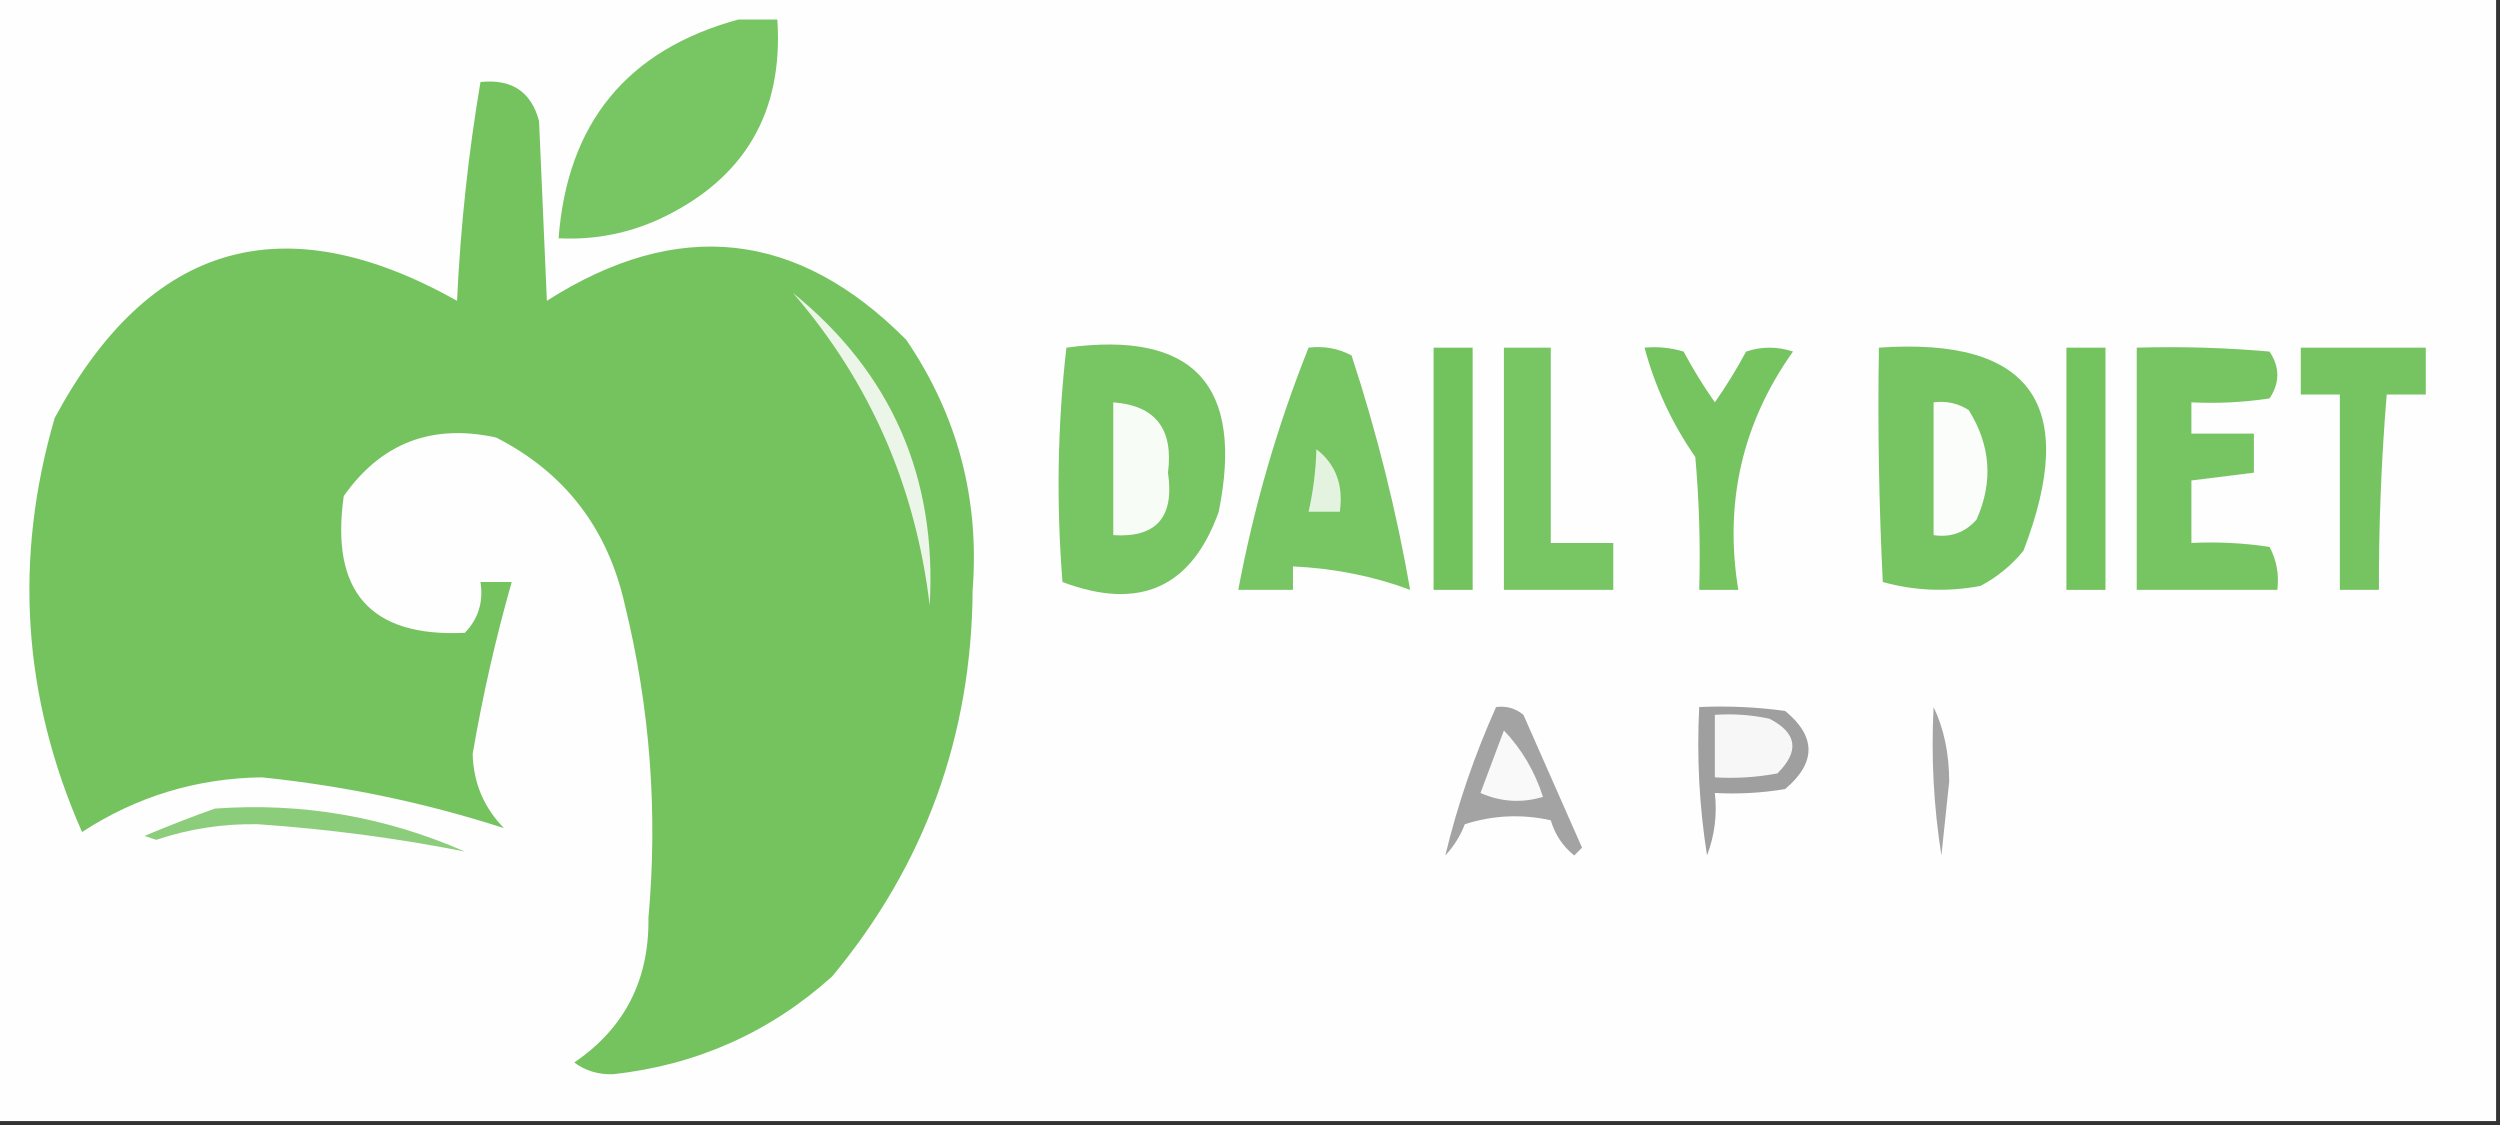 <?xml version="1.0" encoding="UTF-8"?>
<!DOCTYPE svg PUBLIC "-//W3C//DTD SVG 1.1//EN" "http://www.w3.org/Graphics/SVG/1.1/DTD/svg11.dtd">
<svg xmlns="http://www.w3.org/2000/svg" version="1.1" width="320px" height="144px" style="shape-rendering:geometricPrecision; text-rendering:geometricPrecision; image-rendering:optimizeQuality; fill-rule:evenodd; clip-rule:evenodd" xmlns:xlink="http://www.w3.org/1999/xlink">
<rect width="100%" height="100%" fill="#333333" stroke="none"/>
<g><path style="opacity:1" fill="#fefefe" d="M -0.5,-0.5 C 106.167,-0.5 212.833,-0.5 319.5,-0.5C 319.5,47.5 319.5,95.5 319.5,143.5C 212.833,143.5 106.167,143.5 -0.5,143.5C -0.5,95.5 -0.5,47.5 -0.5,-0.5 Z"/></g>
<g><path style="opacity:1" fill="#77c563" d="M 94.5,2.5 C 96.167,2.5 97.833,2.5 99.5,2.5C 100.292,14.417 95.292,22.917 84.5,28C 80.368,29.9 76.034,30.733 71.5,30.5C 72.618,15.721 80.284,6.388 94.5,2.5 Z"/></g>
<g><path style="opacity:1" fill="#74c35f" d="M 61.5,10.5 C 65.499,10.074 67.999,11.741 69,15.5C 69.333,23.167 69.667,30.833 70,38.5C 86.76,27.807 102.093,29.473 116,43.5C 122.554,53.139 125.388,63.805 124.5,75.5C 124.369,94.224 118.369,110.724 106.5,125C 98.539,132.145 89.206,136.312 78.5,137.5C 76.611,137.564 74.944,137.064 73.5,136C 79.939,131.624 83.106,125.457 83,117.5C 84.215,103.985 83.215,90.652 80,77.5C 77.815,67.665 72.315,60.498 63.5,56C 55.272,54.204 48.772,56.704 44,63.5C 42.258,75.748 47.424,81.581 59.5,81C 61.229,79.211 61.896,77.044 61.5,74.5C 62.833,74.5 64.167,74.5 65.5,74.5C 63.459,81.651 61.793,88.985 60.5,96.5C 60.596,100.192 61.929,103.358 64.5,106C 54.477,102.761 44.144,100.595 33.5,99.5C 25.145,99.618 17.479,101.952 10.5,106.5C 2.894,89.247 1.728,71.581 7,53.5C 19.084,31.021 36.25,26.021 58.5,38.5C 58.946,29.001 59.946,19.667 61.5,10.5 Z"/></g>
<g><path style="opacity:1" fill="#78c563" d="M 136.5,44.5 C 152.769,42.272 159.269,49.272 156,65.5C 152.535,75.214 145.868,78.214 136,74.5C 135.193,64.423 135.36,54.423 136.5,44.5 Z"/></g>
<g><path style="opacity:1" fill="#72c35d" d="M 183.5,44.5 C 185.167,44.5 186.833,44.5 188.5,44.5C 188.5,54.833 188.5,65.167 188.5,75.5C 186.833,75.5 185.167,75.5 183.5,75.5C 183.5,65.167 183.5,54.833 183.5,44.5 Z"/></g>
<g><path style="opacity:1" fill="#75c460" d="M 210.5,44.5 C 212.199,44.34 213.866,44.507 215.5,45C 216.708,47.25 218.041,49.417 219.5,51.5C 220.959,49.417 222.292,47.25 223.5,45C 225.5,44.333 227.5,44.333 229.5,45C 223.01,54.147 220.676,64.314 222.5,75.5C 220.833,75.5 219.167,75.5 217.5,75.5C 217.666,69.824 217.499,64.157 217,58.5C 214.012,54.191 211.845,49.525 210.5,44.5 Z"/></g>
<g><path style="opacity:1" fill="#77c562" d="M 240.5,44.5 C 260.021,43.14 266.188,51.806 259,70.5C 257.457,72.378 255.624,73.878 253.5,75C 249.245,75.796 245.079,75.629 241,74.5C 240.5,64.506 240.334,54.506 240.5,44.5 Z"/></g>
<g><path style="opacity:1" fill="#73c35e" d="M 264.5,44.5 C 266.167,44.5 267.833,44.5 269.5,44.5C 269.5,54.833 269.5,65.167 269.5,75.5C 267.833,75.5 266.167,75.5 264.5,75.5C 264.5,65.167 264.5,54.833 264.5,44.5 Z"/></g>
<g><path style="opacity:1" fill="#77c562" d="M 273.5,44.5 C 279.176,44.334 284.843,44.501 290.5,45C 291.833,47 291.833,49 290.5,51C 287.183,51.498 283.85,51.665 280.5,51.5C 280.5,52.833 280.5,54.167 280.5,55.5C 283.167,55.5 285.833,55.5 288.5,55.5C 288.5,57.167 288.5,58.833 288.5,60.5C 285.833,60.833 283.167,61.167 280.5,61.5C 280.5,64.167 280.5,66.833 280.5,69.5C 283.85,69.335 287.183,69.502 290.5,70C 291.406,71.7 291.739,73.533 291.5,75.5C 285.5,75.5 279.5,75.5 273.5,75.5C 273.5,65.167 273.5,54.833 273.5,44.5 Z"/></g>
<g><path style="opacity:1" fill="#78c564" d="M 167.5,44.5 C 169.467,44.261 171.301,44.594 173,45.5C 176.225,55.336 178.725,65.336 180.5,75.5C 175.829,73.757 170.829,72.757 165.5,72.5C 165.5,73.5 165.5,74.5 165.5,75.5C 163.167,75.5 160.833,75.5 158.5,75.5C 160.509,64.814 163.509,54.48 167.5,44.5 Z"/></g>
<g><path style="opacity:1" fill="#78c564" d="M 192.5,44.5 C 194.5,44.5 196.5,44.5 198.5,44.5C 198.5,52.833 198.5,61.167 198.5,69.5C 201.167,69.5 203.833,69.5 206.5,69.5C 206.5,71.5 206.5,73.5 206.5,75.5C 201.833,75.5 197.167,75.5 192.5,75.5C 192.5,65.167 192.5,54.833 192.5,44.5 Z"/></g>
<g><path style="opacity:1" fill="#76c461" d="M 294.5,44.5 C 299.833,44.5 305.167,44.5 310.5,44.5C 310.5,46.5 310.5,48.5 310.5,50.5C 308.833,50.5 307.167,50.5 305.5,50.5C 304.815,58.816 304.482,67.149 304.5,75.5C 302.833,75.5 301.167,75.5 299.5,75.5C 299.5,67.167 299.5,58.833 299.5,50.5C 297.833,50.5 296.167,50.5 294.5,50.5C 294.5,48.5 294.5,46.5 294.5,44.5 Z"/></g>
<g><path style="opacity:1" fill="#ecf6e8" d="M 101.5,37.5 C 114.117,47.745 119.95,61.078 119,77.5C 117.192,62.234 111.359,48.901 101.5,37.5 Z"/></g>
<g><path style="opacity:1" fill="#f8fcf7" d="M 142.5,51.5 C 147.892,51.898 150.225,54.898 149.5,60.5C 150.35,66.193 148.017,68.86 142.5,68.5C 142.5,62.833 142.5,57.167 142.5,51.5 Z"/></g>
<g><path style="opacity:1" fill="#fbfdfb" d="M 247.5,51.5 C 249.144,51.286 250.644,51.62 252,52.5C 254.814,57.006 255.147,61.673 253,66.5C 251.556,68.155 249.722,68.822 247.5,68.5C 247.5,62.833 247.5,57.167 247.5,51.5 Z"/></g>
<g><path style="opacity:1" fill="#e4f3df" d="M 168.5,57.5 C 170.977,59.416 171.977,62.083 171.5,65.5C 170.167,65.5 168.833,65.5 167.5,65.5C 168.092,62.873 168.425,60.206 168.5,57.5 Z"/></g>
<g><path style="opacity:1" fill="#9f9f9f" d="M 217.5,90.5 C 221.182,90.335 224.848,90.501 228.5,91C 232.485,94.286 232.485,97.619 228.5,101C 225.518,101.498 222.518,101.665 219.5,101.5C 219.813,104.247 219.48,106.914 218.5,109.5C 217.504,103.202 217.17,96.868 217.5,90.5 Z"/></g>
<g><path style="opacity:1" fill="#a4a4a4" d="M 247.5,90.5 C 248.818,93.257 249.485,96.424 249.5,100C 249.167,103.167 248.833,106.333 248.5,109.5C 247.504,103.202 247.17,96.868 247.5,90.5 Z"/></g>
<g><path style="opacity:1" fill="#f7f7f7" d="M 219.5,91.5 C 221.857,91.337 224.19,91.503 226.5,92C 230.037,93.826 230.371,96.16 227.5,99C 224.854,99.497 222.187,99.664 219.5,99.5C 219.5,96.833 219.5,94.167 219.5,91.5 Z"/></g>
<g><path style="opacity:1" fill="#a3a3a3" d="M 191.5,90.5 C 192.822,90.33 193.989,90.663 195,91.5C 197.5,97.167 200,102.833 202.5,108.5C 202.167,108.833 201.833,109.167 201.5,109.5C 200.05,108.345 199.05,106.845 198.5,105C 194.789,104.175 191.122,104.341 187.5,105.5C 186.917,107.002 186.084,108.335 185,109.5C 186.549,103.044 188.716,96.71 191.5,90.5 Z"/></g>
<g><path style="opacity:1" fill="#f9f9f9" d="M 192.5,93.5 C 194.784,95.89 196.45,98.724 197.5,102C 194.773,102.818 192.106,102.652 189.5,101.5C 190.513,98.812 191.513,96.146 192.5,93.5 Z"/></g>
<g><path style="opacity:1" fill="#8bcd7a" d="M 27.5,103.5 C 38.631,102.693 49.298,104.527 59.5,109C 50.81,107.283 41.977,106.116 33,105.5C 28.545,105.419 24.212,106.085 20,107.5C 19.5,107.333 19,107.167 18.5,107C 21.571,105.704 24.571,104.538 27.5,103.5 Z"/></g>
</svg>
